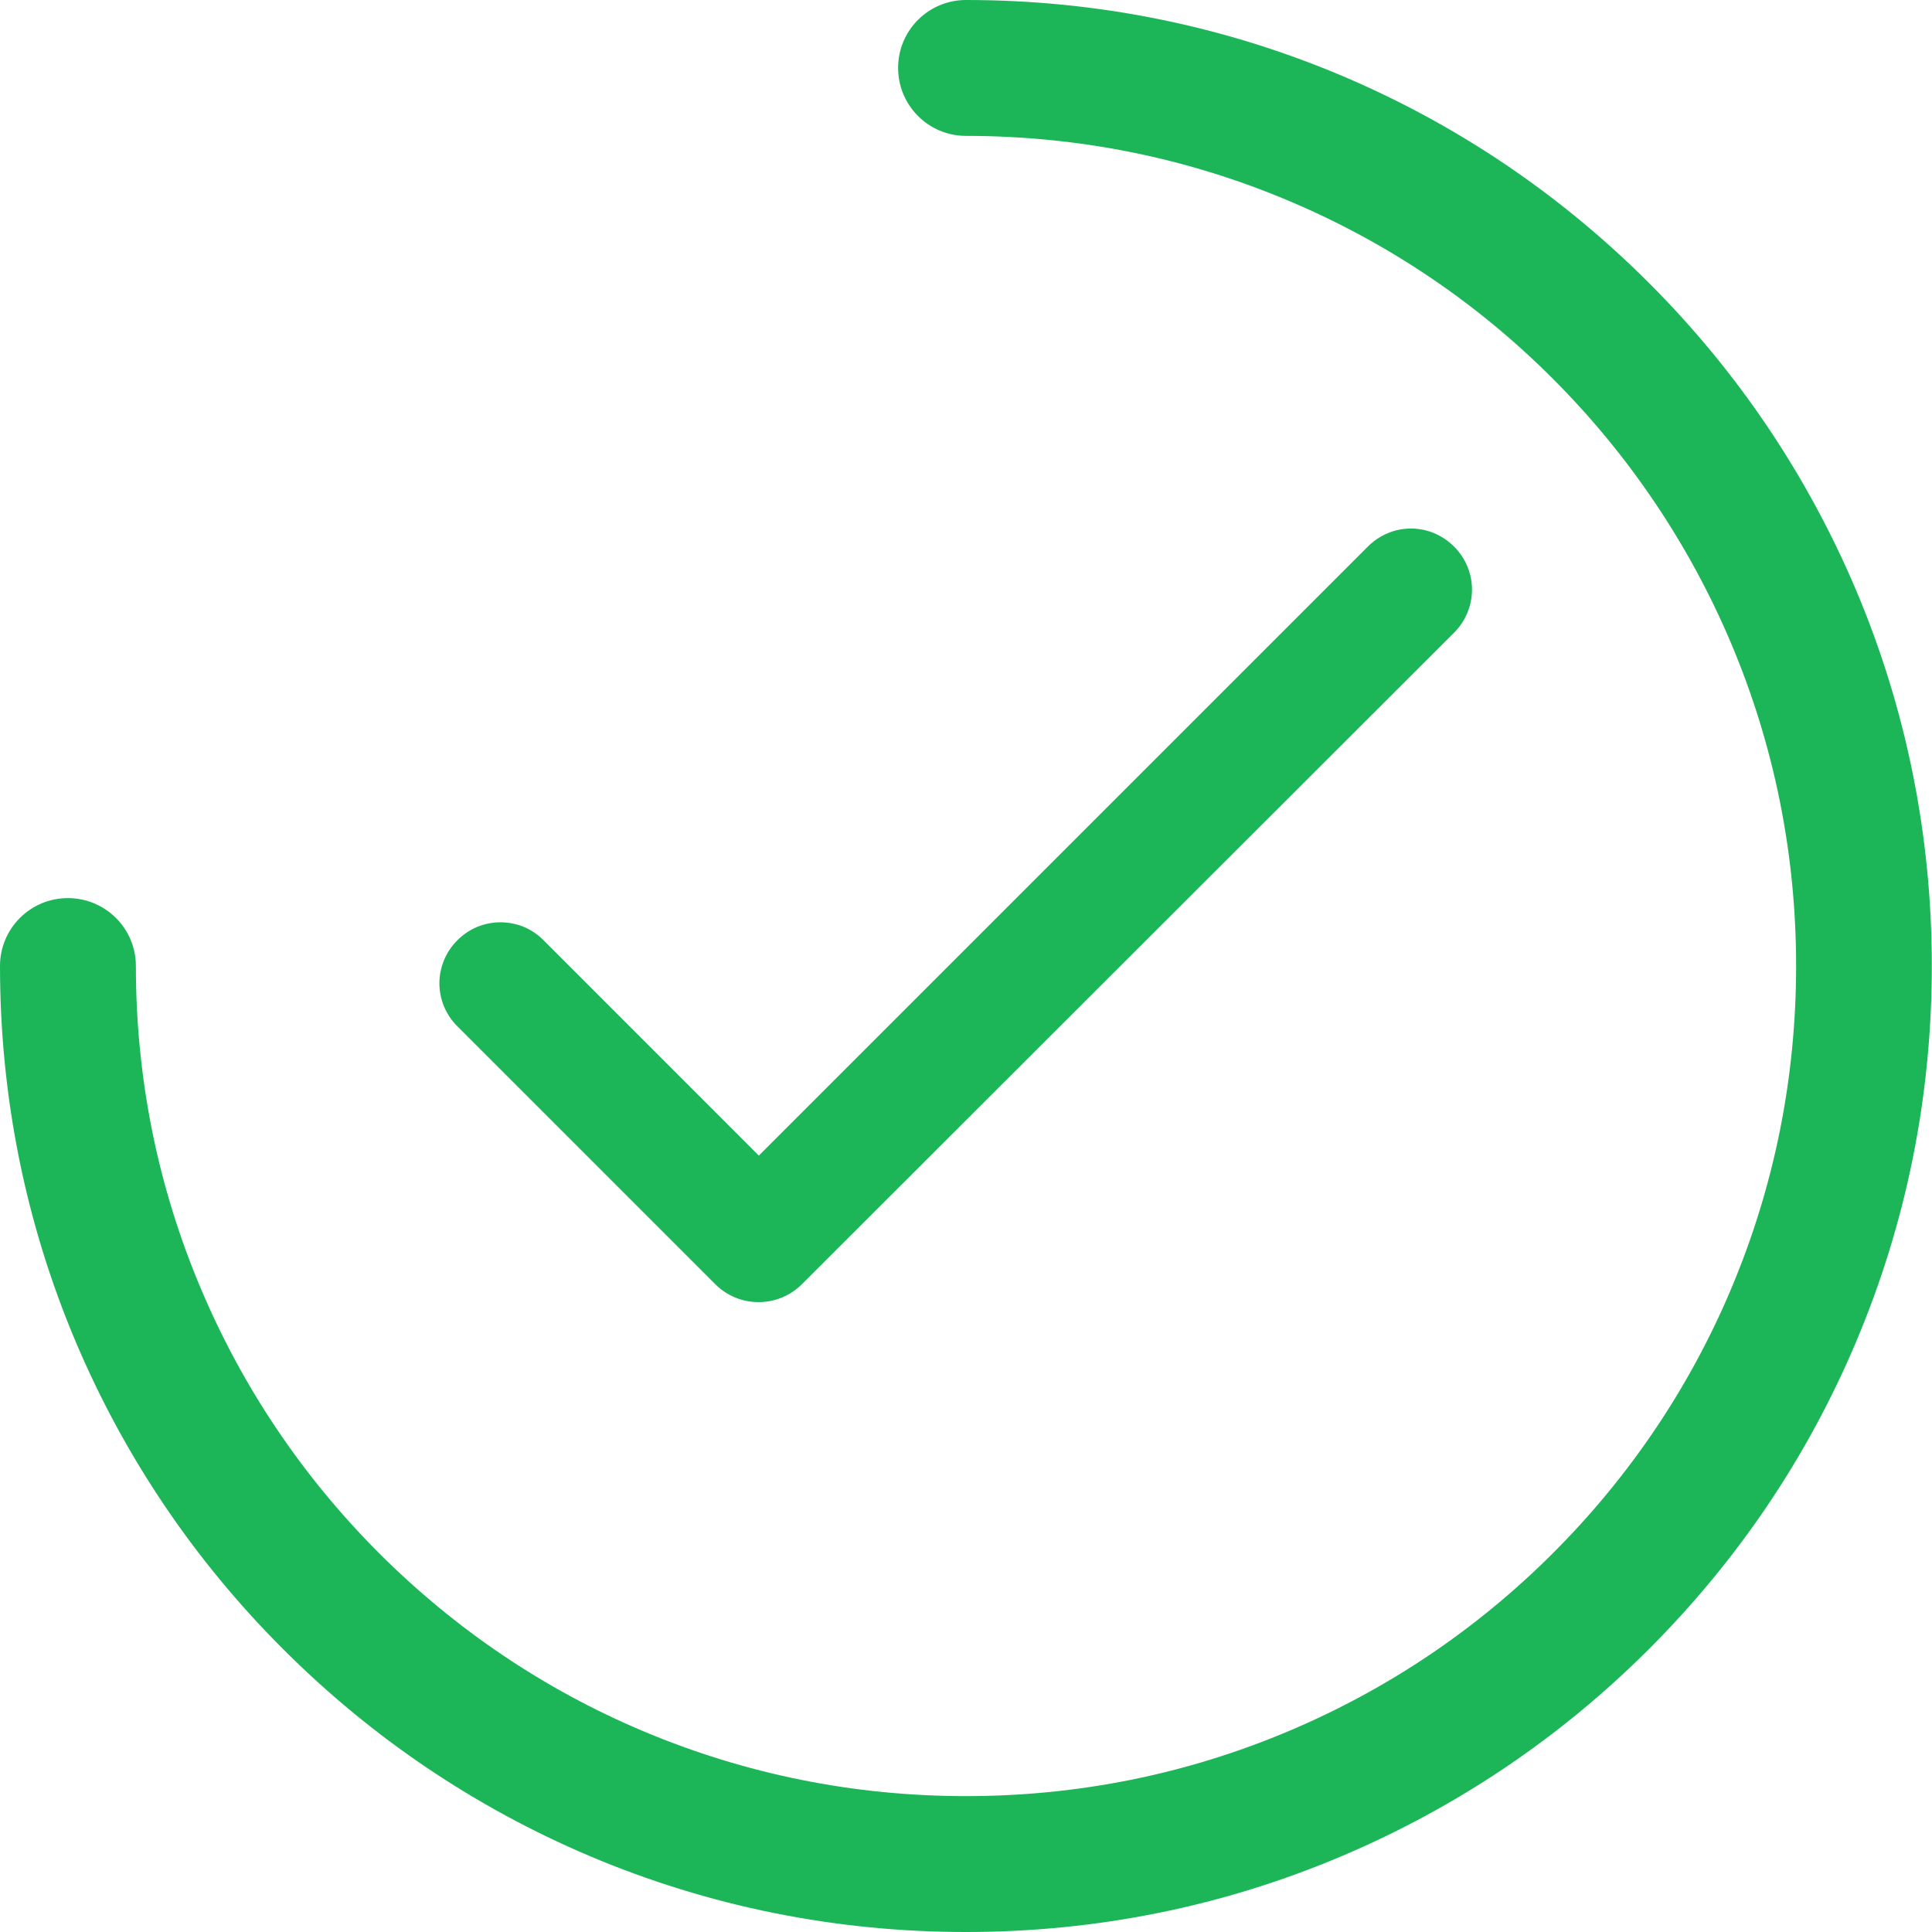 <svg width="21" height="21" viewBox="0 0 21 21" fill="none" xmlns="http://www.w3.org/2000/svg">
<path d="M10.5 21C9.083 21 7.707 20.723 6.413 20.176C5.162 19.646 4.04 18.888 3.076 17.924C2.112 16.96 1.354 15.838 0.824 14.587C0.277 13.293 0 11.917 0 10.5C0 10.092 0.33 9.762 0.738 9.762C1.146 9.762 1.477 10.092 1.477 10.5C1.477 11.718 1.714 12.899 2.186 14.013C2.641 15.088 3.292 16.053 4.12 16.882C4.949 17.71 5.914 18.363 6.989 18.816C8.101 19.285 9.282 19.523 10.5 19.523C11.718 19.523 12.899 19.285 14.013 18.814C15.088 18.359 16.053 17.709 16.882 16.88C17.71 16.052 18.363 15.085 18.816 14.011C19.285 12.899 19.523 11.718 19.523 10.5C19.523 9.282 19.285 8.101 18.814 6.987C18.36 5.915 17.703 4.941 16.88 4.118C16.058 3.293 15.084 2.637 14.011 2.184C12.899 1.714 11.718 1.477 10.5 1.477C10.092 1.477 9.762 1.146 9.762 0.738C9.762 0.33 10.092 0 10.5 0C11.917 0 13.293 0.277 14.587 0.824C15.838 1.354 16.96 2.112 17.924 3.076C18.888 4.04 19.644 5.164 20.174 6.413C20.721 7.707 20.998 9.083 20.998 10.5C20.998 11.917 20.721 13.293 20.174 14.587C19.646 15.838 18.888 16.96 17.924 17.924C16.96 18.888 15.836 19.644 14.587 20.174C13.293 20.723 11.917 21 10.5 21Z" fill="#1CB659"/>
<path d="M8.248 12.561L5.908 10.22C5.847 10.158 5.774 10.109 5.694 10.075C5.613 10.042 5.527 10.025 5.44 10.025C5.353 10.025 5.267 10.042 5.186 10.075C5.106 10.109 5.033 10.158 4.972 10.22C4.91 10.281 4.861 10.354 4.827 10.435C4.794 10.515 4.776 10.601 4.776 10.688C4.776 10.775 4.794 10.862 4.827 10.942C4.861 11.022 4.91 11.095 4.972 11.156L7.774 13.958C8.034 14.219 8.456 14.219 8.717 13.958L15.805 6.877C15.866 6.816 15.916 6.743 15.949 6.662C15.983 6.582 16 6.496 16 6.409C16 6.322 15.983 6.235 15.949 6.155C15.916 6.075 15.866 6.002 15.805 5.941C15.743 5.879 15.67 5.83 15.59 5.796C15.51 5.762 15.424 5.745 15.336 5.745C15.249 5.745 15.163 5.762 15.083 5.796C15.002 5.83 14.93 5.879 14.868 5.941L8.248 12.561Z" fill="#1CB659"/>
</svg>
